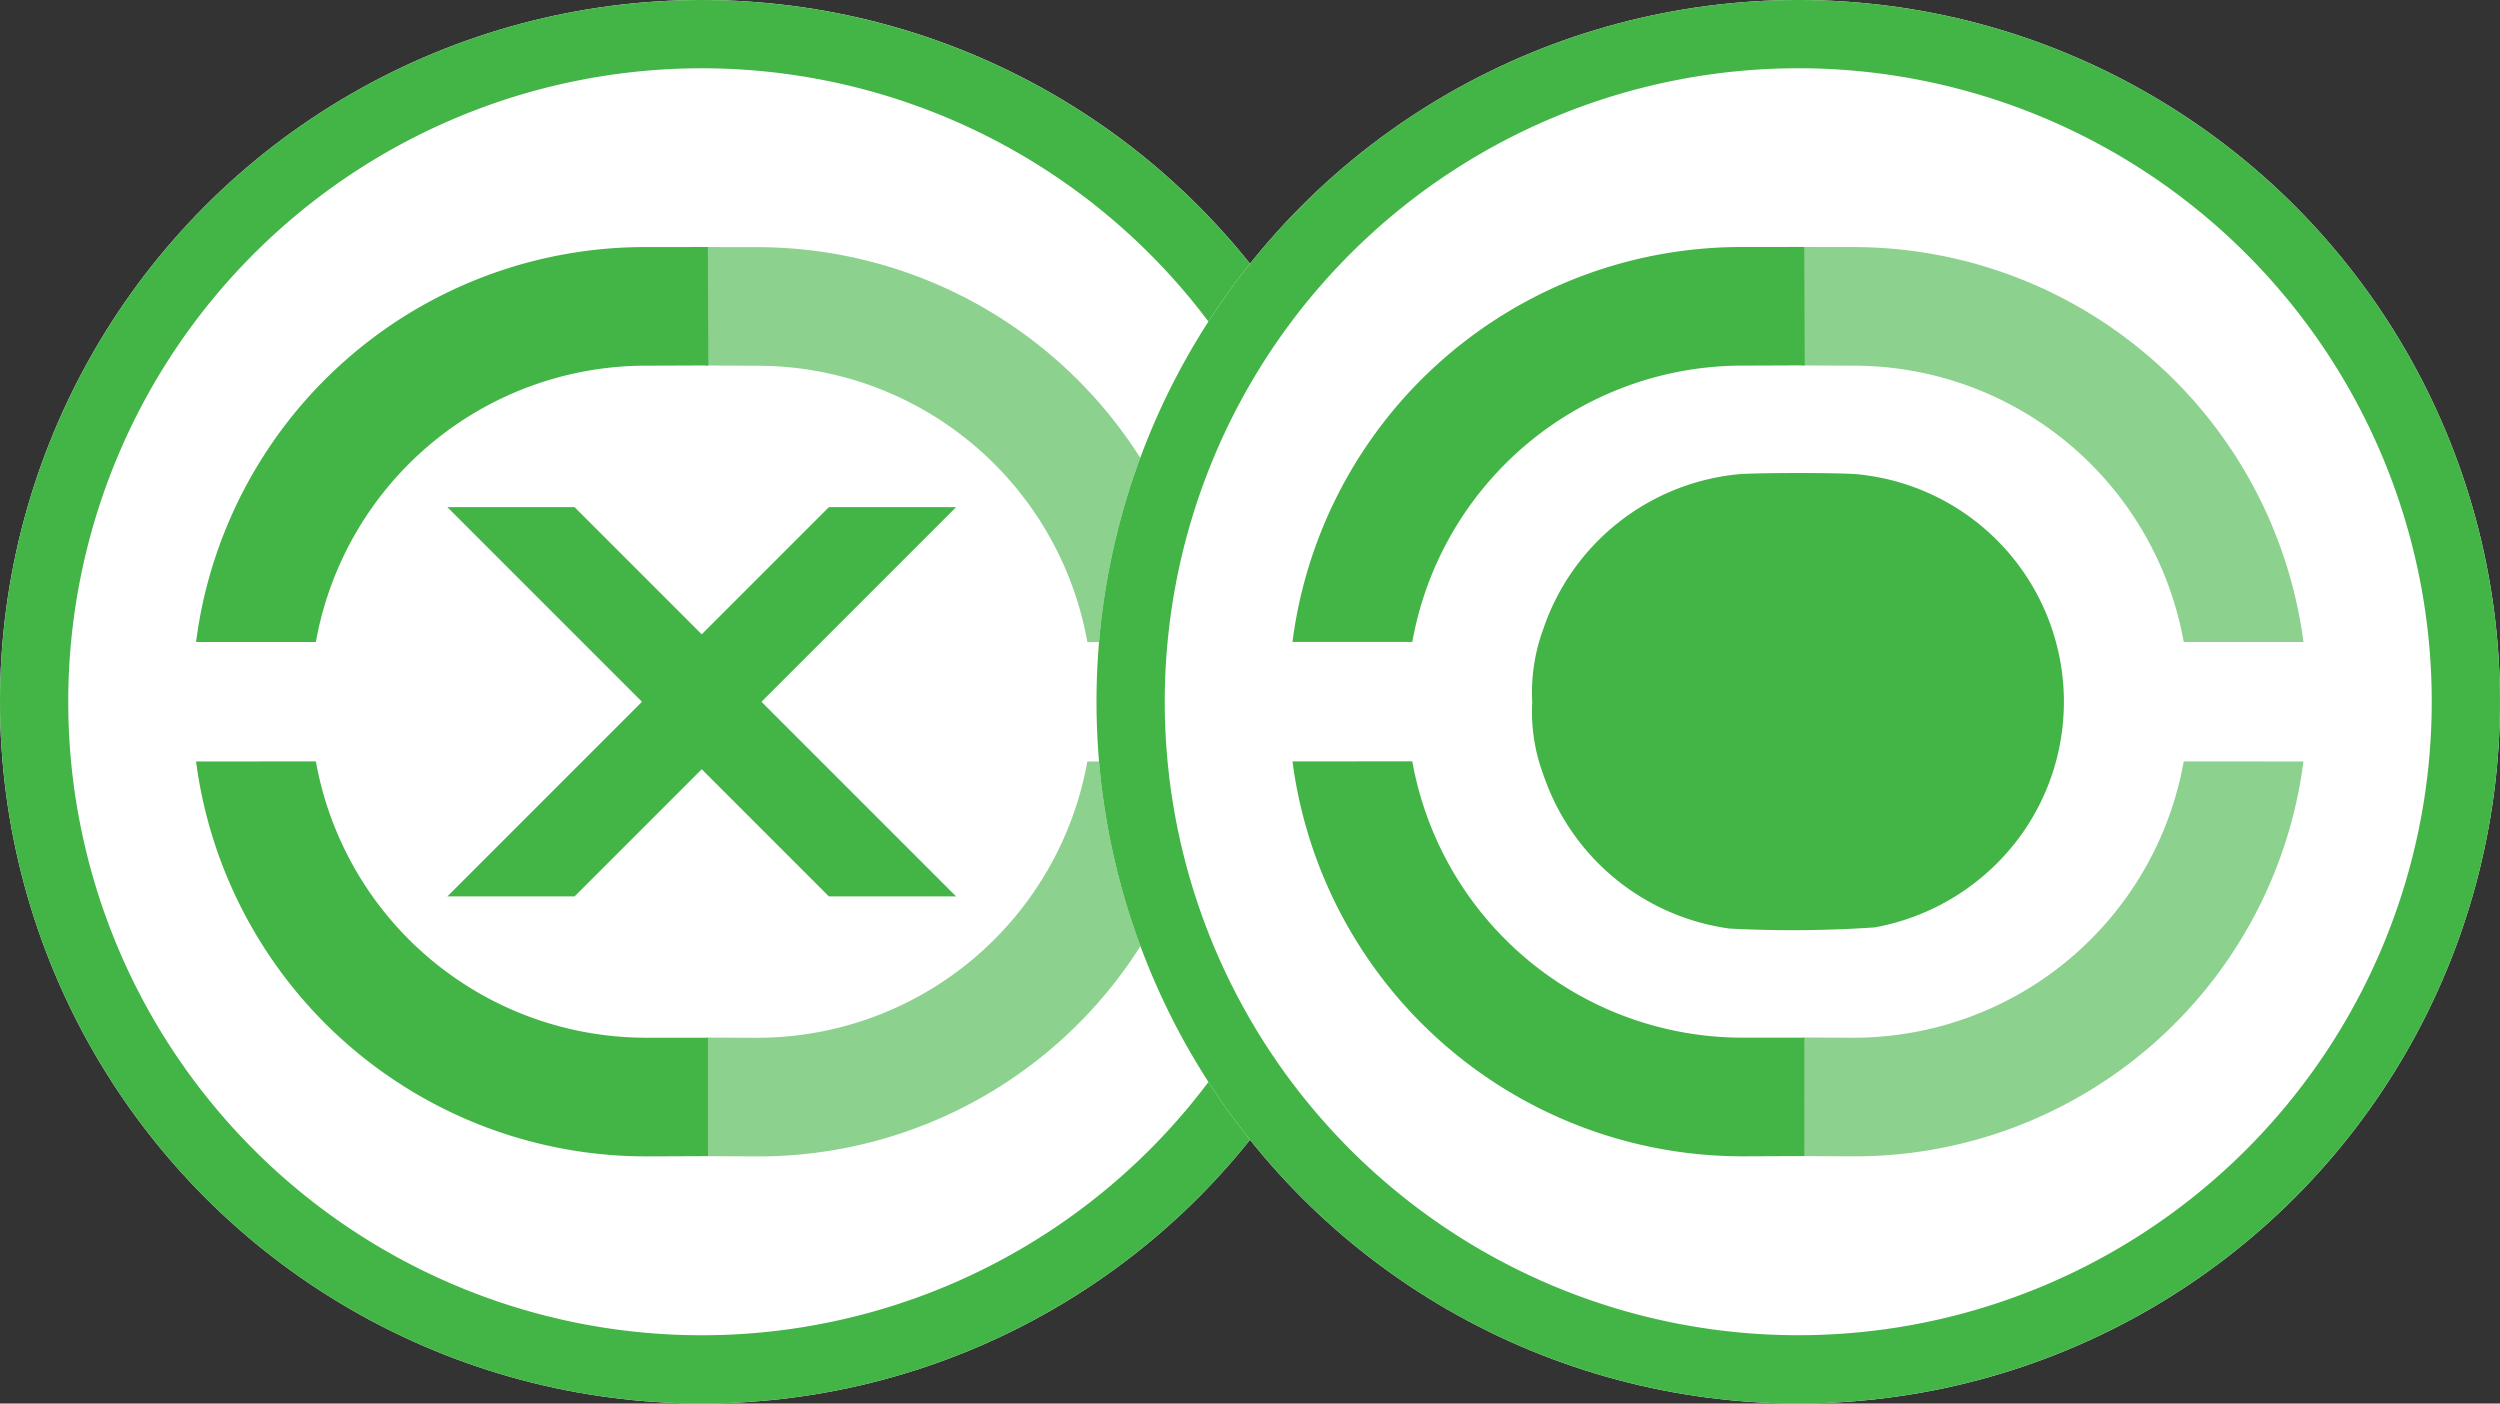 <svg xmlns="http://www.w3.org/2000/svg" xmlns:xlink="http://www.w3.org/1999/xlink" width="114" height="64" viewBox="0 0 114 64">
  <rect x="0" y="0" width="114" height="64" fill="#333333" stroke="none"/>
  <defs>
    <style>
      .cls-1 {
        fill: #fff;
      }

      .cls-2 {
        clip-path: url(#clip-path);
      }

      .cls-3, .cls-4, .cls-5 {
        fill: #43b446;
      }

      .cls-4 {
        opacity: 0.61;
      }

      .cls-5 {
        fill-rule: evenodd;
      }

      .cls-6 {
        clip-path: url(#clip-path-2);
      }
    </style>
    <clipPath id="clip-path">
      <circle id="Ellipse_2445" data-name="Ellipse 2445" class="cls-1" cx="32" cy="32" r="32" transform="translate(-22133 -24761)"/>
    </clipPath>
    <clipPath id="clip-path-2">
      <circle id="Ellipse_2446" data-name="Ellipse 2446" class="cls-1" cx="32" cy="32" r="32" transform="translate(-22083 -24761)"/>
    </clipPath>
  </defs>
  <g id="Group_13096" data-name="Group 13096" transform="translate(22133 24761)">
    <circle id="Ellipse_1805" data-name="Ellipse 1805" class="cls-1" cx="32" cy="32" r="32" transform="translate(-22133 -24761)"/>
    <g id="Mask_Group_503" data-name="Mask Group 503" class="cls-2">
      <g id="layer1" transform="translate(-22213.178 -24785.244)">
        <g id="g823">
          <path id="circle822" class="cls-3" d="M112.177,24.245a32,32,0,1,0,32,32,32,32,0,0,0-32-32Zm0,3.113A28.887,28.887,0,1,1,83.29,56.245a28.887,28.887,0,0,1,28.887-28.887Z"/>
          <g id="g4886" transform="translate(-289.674 -134.462)">
            <path id="path4882" class="cls-3" d="M399.326,169.973a20.633,20.633,0,0,0-20.534,18.008h5.464a15.291,15.291,0,0,1,15.07-12.6l2.825-.011-.022-5.4Zm-20.534,23.456a20.7,20.7,0,0,0,20.534,18.008l2.808-.011v-5.4h-2.808a15.3,15.3,0,0,1-15.07-12.6Z"/>
            <path id="path4884" class="cls-4" d="M402.02,169.973l-.011,5.4,2.357.011a15.291,15.291,0,0,1,15.07,12.6h5.459a20.7,20.7,0,0,0-20.528-18.008Zm17.415,23.456a15.3,15.3,0,0,1-15.07,12.6l-2.286-.011.022,5.41,2.264.011a20.633,20.633,0,0,0,20.528-18.008Z"/>
          </g>
          <path id="path2" class="cls-5" d="M109.276,56.069l-8.7-8.7h5.8l5.8,5.8,5.8-5.8h5.8l-8.7,8.7-.173.176.173.176,8.7,8.7h-5.8l-5.8-5.8-5.8,5.8h-5.8l8.7-8.7.175-.176Z"/>
        </g>
      </g>
    </g>
    <circle id="Ellipse_1806" data-name="Ellipse 1806" class="cls-1" cx="32" cy="32" r="32" transform="translate(-22083 -24761)"/>
    <g id="Mask_Group_504" data-name="Mask Group 504" class="cls-6">
      <g id="layer1-2" data-name="layer1" transform="translate(-22163.178 -24785.246)">
        <g id="g829" transform="translate(58.829 64.744)">
          <path id="circle822-2" data-name="circle822" class="cls-3" d="M32.029.028a32,32,0,1,0,32,32,32,32,0,0,0-32-32Zm0,3.113A28.887,28.887,0,1,1,3.142,32.028,28.887,28.887,0,0,1,32.029,3.142Z" transform="translate(21.32 -40.527)"/>
          <g id="g830" transform="translate(5.19 -0.827)">
            <g id="g867" transform="translate(-873.529 -994.029)">
              <path id="path4846" class="cls-3" d="M918.547,996.7a10.454,10.454,0,0,1-8.483-7.023,8.139,8.139,0,0,1-.506-3.29,8.389,8.389,0,0,1,.5-3.334,10.453,10.453,0,0,1,8.849-7.064c.8-.082,4.776-.082,5.523,0a10.425,10.425,0,0,1,7.694,16.044,10.553,10.553,0,0,1-6.953,4.614,55.192,55.192,0,0,1-6.626.053Z"/>
              <g id="g4886-2" data-name="g4886" transform="translate(519.836 795.651)">
                <path id="path4882-2" data-name="path4882" class="cls-3" d="M399.322,169.971a20.633,20.633,0,0,0-20.533,18.008h5.464a15.291,15.291,0,0,1,15.07-12.6l2.824-.011-.022-5.4Zm-20.533,23.456a20.7,20.7,0,0,0,20.533,18.008l2.808-.011v-5.4h-2.808a15.3,15.3,0,0,1-15.07-12.6Z"/>
                <path id="path4884-2" data-name="path4884" class="cls-4" d="M402.016,169.971l-.011,5.4,2.356.011a15.291,15.291,0,0,1,15.069,12.6h5.459a20.7,20.7,0,0,0-20.528-18.008Zm17.415,23.456a15.3,15.3,0,0,1-15.07,12.6l-2.286-.011.022,5.41,2.264.011a20.633,20.633,0,0,0,20.528-18.008Z"/>
              </g>
            </g>
          </g>
        </g>
      </g>
    </g>
  </g>
</svg>
